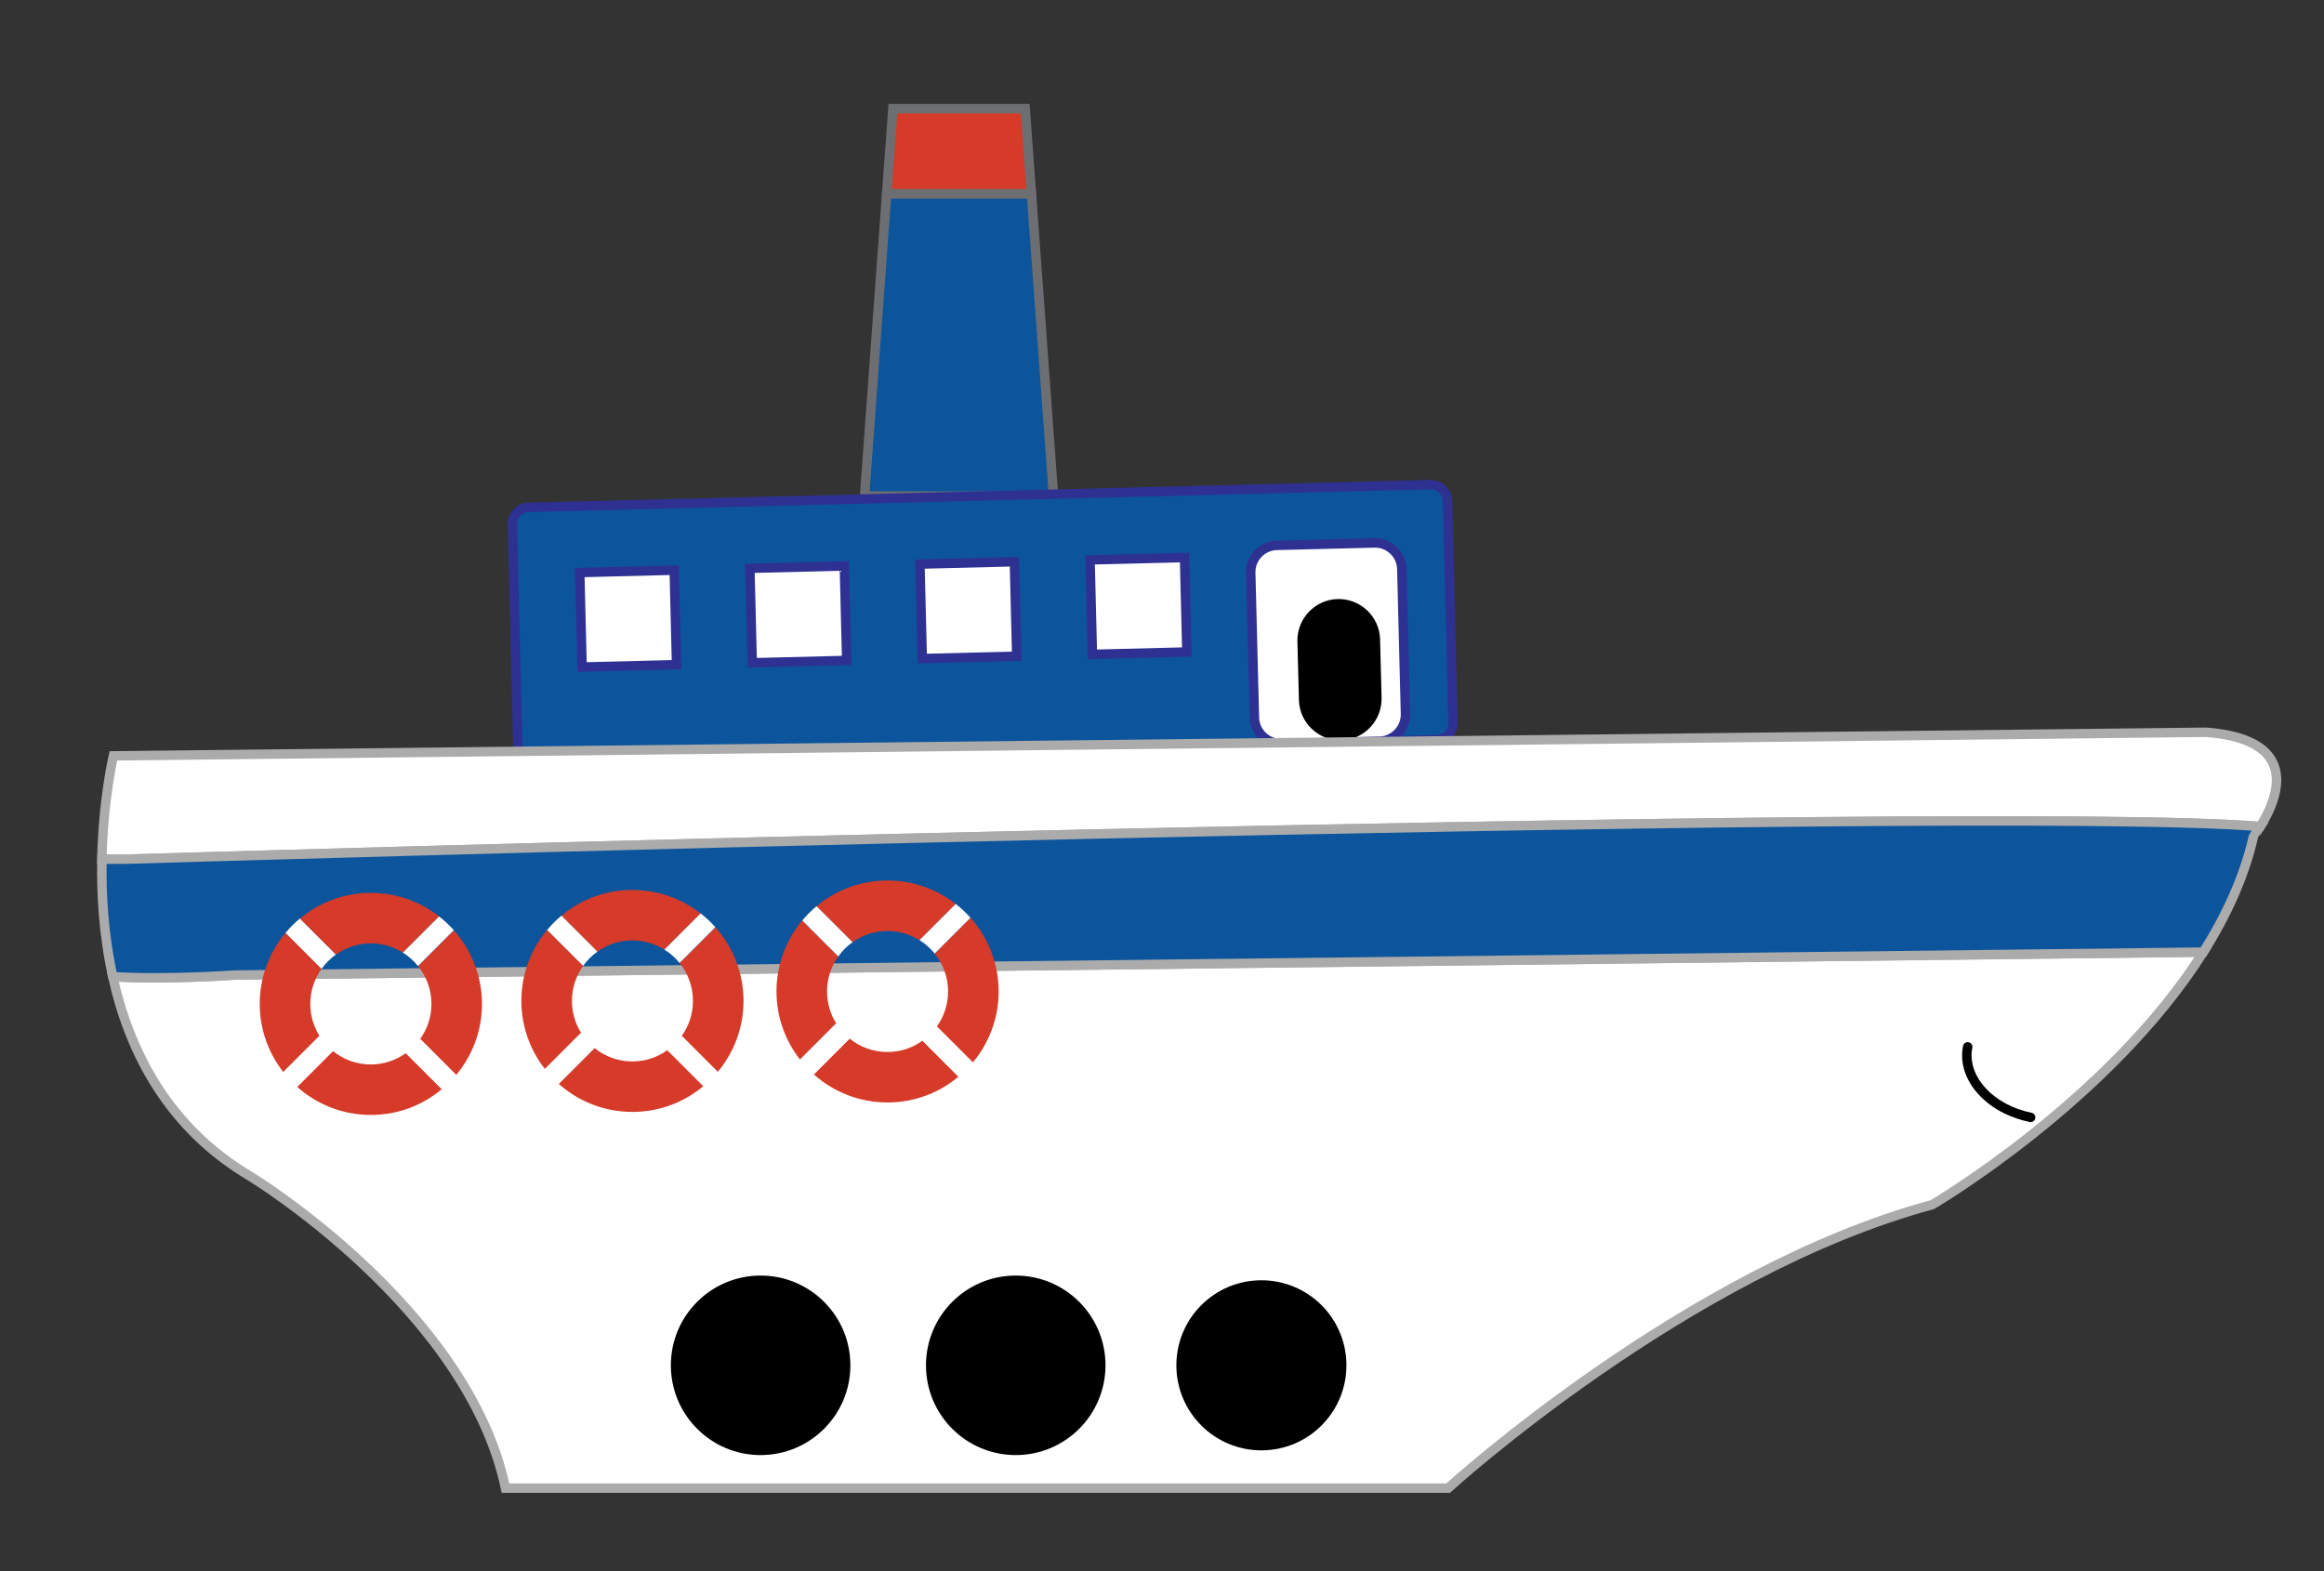 <?xml version="1.0" encoding="utf-8"?>
<!-- Generator: Adobe Illustrator 27.0.0, SVG Export Plug-In . SVG Version: 6.00 Build 0)  -->
<svg version="1.0" id="Layer_2" xmlns="http://www.w3.org/2000/svg" xmlns:xlink="http://www.w3.org/1999/xlink" x="0px" y="0px"
	 viewBox="0 0 245.96 166.27" style="enable-background:new 0 0 245.96 166.27;" xml:space="preserve">
<rect x="0" y="0" width="245.96" height="166.27" fill="#333333" stroke="none"/>
<style type="text/css">
	.st0{fill:#0C559C;stroke:#6D6E71;stroke-miterlimit:10;}
	.st1{fill:#D63A28;stroke:#6D6E71;stroke-miterlimit:10;}
	.st2{fill:#0C559C;stroke:#2E3192;stroke-miterlimit:10;}
	.st3{fill:#FFFFFF;stroke:#2E3192;stroke-miterlimit:10;}
	.st4{stroke:#000000;stroke-miterlimit:10;}
	.st5{fill:#FFFFFF;stroke:#ABABAB;stroke-miterlimit:10;}
	.st6{fill:#0C559C;stroke:#ABABAB;stroke-miterlimit:10;}
	.st7{fill:none;}
	.st8{fill:#D63A28;}
	.st9{fill:#FFFFFF;}
</style>
<g>
	<polygon class="st0" points="93.84,20.5 91.5,52.5 111.5,52.5 109.16,20.5 	"/>
	<polygon class="st1" points="108.5,11.5 94.5,11.5 93.84,20.5 109.16,20.5 	"/>
	<g>
		<path class="st2" d="M152.06,78.29l-95.45,2.4c-0.97,0.02-1.78-0.75-1.8-1.72l-0.59-23.47c-0.02-0.97,0.75-1.78,1.72-1.8
			l95.45-2.4c0.97-0.02,1.78,0.75,1.8,1.72l0.59,23.47C153.8,77.46,153.03,78.27,152.06,78.29z"/>
		<rect x="61.47" y="60.44" transform="matrix(1 -0.025 0.025 1 -1.625 1.693)" class="st3" width="10" height="10"/>
		<rect x="79.47" y="59.99" transform="matrix(1 -0.025 0.025 1 -1.608 2.145)" class="st3" width="10" height="10"/>
		<rect x="97.46" y="59.54" transform="matrix(1 -0.025 0.025 1 -1.591 2.598)" class="st3" width="10" height="10"/>
		<rect x="115.46" y="59.09" transform="matrix(1 -0.025 0.025 1 -1.574 3.05)" class="st3" width="10" height="10"/>
		<path class="st3" d="M146,78.45l-10.34,0.26c-1.55,0.04-2.86-1.2-2.9-2.75l-0.39-15.34c-0.04-1.55,1.2-2.86,2.75-2.9l10.34-0.26
			c1.55-0.04,2.86,1.2,2.9,2.75l0.39,15.34C148.79,77.11,147.55,78.41,146,78.45z"/>
		<path class="st4" d="M141.94,77.85L141.94,77.85c-2.13,0.05-3.92-1.65-3.97-3.78l-0.16-6.2c-0.05-2.13,1.65-3.92,3.78-3.97h0
			c2.13-0.05,3.92,1.65,3.97,3.78l0.16,6.2C145.76,76.01,144.07,77.8,141.94,77.85z"/>
	</g>
	<path class="st5" d="M239.21,87.48c1.63-2.57,4.73-9.17-5.71-9.98L12,80c0,0-1.08,4.56-1.22,10.93h2.61
		C13.4,90.93,209.74,85.02,239.21,87.48z"/>
	<path class="st5" d="M11.93,103.36c1.75,7.88,5.82,15.97,14.57,21.14c0,0,23,14,27,33h99.76c0,0,25.24-23,51.24-30
		c0,0,18.74-10.99,28.69-26.74l-208.37,2.43C24.81,103.19,17.61,103.71,11.93,103.36z"/>
	<path class="st6" d="M239.21,87.48C209.74,85.02,13.4,90.93,13.4,90.93h-2.61c-0.08,3.71,0.17,8.04,1.15,12.44
		c5.67,0.35,12.88-0.17,12.88-0.17l208.37-2.43c2.42-3.84,4.33-7.95,5.31-12.26C238.5,88.5,238.81,88.11,239.21,87.48z"/>
	<circle class="st4" cx="80.5" cy="144.5" r="9"/>
	<circle class="st4" cx="107.5" cy="144.5" r="9"/>
	<circle cx="133.5" cy="144.5" r="9"/>
	<path d="M212.09,117.82c-1.07-0.53-2.01-1.23-2.76-2.07c-1.36-1.53-1.92-3.32-1.57-5.05c0.05-0.27,0.32-0.45,0.59-0.39
		c0.27,0.05,0.45,0.32,0.39,0.59c-0.28,1.41,0.19,2.9,1.34,4.19c1.19,1.33,2.94,2.28,4.93,2.68c0.27,0.06,0.45,0.32,0.39,0.59
		c-0.05,0.27-0.32,0.45-0.59,0.39C213.85,118.55,212.93,118.23,212.09,117.82z"/>
</g>
<g>
	<path class="st7" d="M35.24,111.24c1.1,0.89,2.49,1.42,4.01,1.42c1.38,0,2.66-0.44,3.71-1.19l-3.97-3.97L35.24,111.24z"/>
	<path class="st7" d="M34.03,102.54c-0.75,1.05-1.19,2.33-1.19,3.71c0,1.24,0.36,2.4,0.98,3.39l3.65-3.65L34.03,102.54z"/>
	<path class="st7" d="M44.24,102.24l-3.75,3.75l3.97,3.97c0.75-1.05,1.19-2.33,1.19-3.71C45.66,104.73,45.13,103.34,44.24,102.24z"
		/>
	<path class="st7" d="M42.64,100.82c-0.98-0.62-2.14-0.98-3.39-0.98c-1.38,0-2.66,0.44-3.71,1.19l3.44,3.44L42.64,100.82z"/>
	<path class="st8" d="M45.66,106.25c0,1.38-0.44,2.66-1.19,3.71l3.81,3.81c1.7-2.04,2.73-4.66,2.73-7.51c0-2.99-1.13-5.72-2.97-7.8
		l-3.79,3.79C45.13,103.34,45.66,104.73,45.66,106.25z"/>
	<path class="st8" d="M39.25,99.84c1.24,0,2.4,0.36,3.39,0.98l3.83-3.83c-1.99-1.56-4.5-2.49-7.22-2.49c-2.86,0-5.48,1.02-7.51,2.73
		l3.81,3.81C36.59,100.29,37.87,99.84,39.25,99.84z"/>
	<path class="st8" d="M32.84,106.25c0-1.38,0.44-2.66,1.19-3.71l-3.81-3.81c-1.7,2.04-2.73,4.66-2.73,7.51
		c0,2.72,0.93,5.22,2.49,7.22l3.83-3.83C33.2,108.65,32.84,107.49,32.84,106.25z"/>
	<path class="st8" d="M39.25,112.66c-1.52,0-2.91-0.53-4.01-1.42l-3.79,3.79c2.08,1.85,4.81,2.97,7.8,2.97
		c2.86,0,5.48-1.02,7.51-2.73l-3.81-3.81C41.91,112.21,40.63,112.66,39.25,112.66z"/>
	<path class="st9" d="M44.24,102.24l3.79-3.79c-0.47-0.53-1-1.02-1.56-1.46l-3.83,3.83C43.25,101.2,43.79,101.68,44.24,102.24z"/>
	<path class="st9" d="M33.82,109.64l-3.83,3.83c0.44,0.56,0.93,1.09,1.46,1.56l3.79-3.79C34.68,110.79,34.2,110.25,33.82,109.64z"/>
	<path class="st9" d="M35.54,101.03l-3.81-3.81c-0.55,0.46-1.05,0.96-1.51,1.51l3.81,3.81C34.45,101.96,34.96,101.45,35.54,101.03z"
		/>
	<path class="st9" d="M48.27,113.76l-3.81-3.81c-0.42,0.58-0.93,1.09-1.51,1.51l3.81,3.81C47.31,114.82,47.82,114.31,48.27,113.76z"
		/>
</g>
<g>
	<path class="st7" d="M62.92,110.92c1.1,0.89,2.49,1.42,4.01,1.42c1.38,0,2.66-0.44,3.71-1.19l-3.97-3.97L62.92,110.92z"/>
	<path class="st7" d="M61.72,102.23c-0.75,1.05-1.19,2.33-1.19,3.71c0,1.24,0.36,2.4,0.98,3.39l3.65-3.65L61.72,102.23z"/>
	<path class="st7" d="M71.92,101.92l-3.75,3.75l3.97,3.97c0.75-1.05,1.19-2.33,1.19-3.71C73.34,104.42,72.81,103.02,71.92,101.92z"
		/>
	<path class="st7" d="M70.32,100.5c-0.98-0.62-2.14-0.98-3.39-0.98c-1.38,0-2.66,0.44-3.71,1.19l3.44,3.44L70.32,100.5z"/>
	<path class="st8" d="M73.34,105.93c0,1.38-0.44,2.66-1.19,3.71l3.81,3.81c1.7-2.04,2.73-4.66,2.73-7.51c0-2.99-1.13-5.72-2.97-7.8
		l-3.79,3.79C72.81,103.02,73.34,104.42,73.34,105.93z"/>
	<path class="st8" d="M66.93,99.53c1.24,0,2.4,0.36,3.39,0.98l3.83-3.83c-1.99-1.56-4.5-2.49-7.22-2.49c-2.86,0-5.48,1.02-7.51,2.73
		l3.81,3.81C64.27,99.97,65.55,99.53,66.93,99.53z"/>
	<path class="st8" d="M60.53,105.93c0-1.38,0.44-2.66,1.19-3.71l-3.81-3.81c-1.7,2.04-2.73,4.66-2.73,7.51
		c0,2.72,0.93,5.22,2.49,7.22l3.83-3.83C60.89,108.34,60.53,107.18,60.53,105.93z"/>
	<path class="st8" d="M66.93,112.34c-1.52,0-2.91-0.53-4.01-1.42l-3.79,3.79c2.08,1.85,4.81,2.97,7.8,2.97
		c2.86,0,5.48-1.02,7.51-2.73l-3.81-3.81C69.59,111.9,68.32,112.34,66.93,112.34z"/>
	<path class="st9" d="M71.92,101.92l3.79-3.79c-0.47-0.53-1-1.02-1.56-1.46l-3.83,3.83C70.93,100.89,71.47,101.36,71.92,101.92z"/>
	<path class="st9" d="M61.5,109.32l-3.83,3.83c0.44,0.56,0.93,1.09,1.46,1.56l3.79-3.79C62.36,110.47,61.89,109.93,61.5,109.32z"/>
	<path class="st9" d="M63.23,100.72l-3.81-3.81c-0.55,0.46-1.05,0.96-1.51,1.51l3.81,3.81C62.13,101.64,62.64,101.13,63.23,100.72z"
		/>
	<path class="st9" d="M75.96,113.45l-3.81-3.81c-0.42,0.58-0.93,1.09-1.51,1.51l3.81,3.81C75,114.5,75.5,114,75.96,113.45z"/>
</g>
<g>
	<path class="st7" d="M89.92,109.92c1.1,0.89,2.49,1.42,4.01,1.42c1.38,0,2.66-0.44,3.71-1.19l-3.97-3.97L89.92,109.92z"/>
	<path class="st7" d="M88.72,101.23c-0.75,1.05-1.19,2.33-1.19,3.71c0,1.24,0.36,2.4,0.98,3.39l3.65-3.65L88.72,101.23z"/>
	<path class="st7" d="M98.92,100.92l-3.75,3.75l3.97,3.97c0.75-1.05,1.19-2.33,1.19-3.71C100.34,103.42,99.81,102.02,98.92,100.92z"
		/>
	<path class="st7" d="M97.32,99.5c-0.98-0.62-2.14-0.98-3.39-0.98c-1.38,0-2.66,0.44-3.71,1.19l3.44,3.44L97.32,99.5z"/>
	<path class="st8" d="M100.34,104.93c0,1.38-0.44,2.66-1.19,3.71l3.81,3.81c1.7-2.04,2.73-4.66,2.73-7.51c0-2.99-1.13-5.72-2.97-7.8
		l-3.79,3.79C99.81,102.02,100.34,103.42,100.34,104.93z"/>
	<path class="st8" d="M93.93,98.53c1.24,0,2.4,0.36,3.39,0.98l3.83-3.83c-1.99-1.56-4.5-2.49-7.22-2.49c-2.86,0-5.48,1.02-7.51,2.73
		l3.81,3.81C91.27,98.97,92.55,98.53,93.93,98.53z"/>
	<path class="st8" d="M87.53,104.93c0-1.38,0.44-2.66,1.19-3.71l-3.81-3.81c-1.7,2.04-2.73,4.66-2.73,7.51
		c0,2.72,0.93,5.22,2.49,7.22l3.83-3.83C87.89,107.34,87.53,106.18,87.53,104.93z"/>
	<path class="st8" d="M93.93,111.34c-1.52,0-2.91-0.53-4.01-1.42l-3.79,3.79c2.08,1.85,4.81,2.97,7.8,2.97
		c2.86,0,5.48-1.02,7.51-2.73l-3.81-3.81C96.59,110.9,95.32,111.34,93.93,111.34z"/>
	<path class="st9" d="M98.92,100.92l3.79-3.79c-0.47-0.53-1-1.02-1.56-1.46l-3.83,3.83C97.93,99.89,98.47,100.36,98.92,100.92z"/>
	<path class="st9" d="M88.5,108.32l-3.83,3.83c0.44,0.56,0.93,1.09,1.46,1.56l3.79-3.79C89.36,109.47,88.89,108.93,88.5,108.32z"/>
	<path class="st9" d="M90.23,99.72l-3.81-3.81c-0.55,0.46-1.05,0.96-1.51,1.51l3.81,3.81C89.13,100.64,89.64,100.13,90.23,99.72z"/>
	<path class="st9" d="M102.96,112.45l-3.81-3.81c-0.42,0.58-0.93,1.09-1.51,1.51l3.81,3.81C102,113.5,102.5,113,102.96,112.45z"/>
</g>
</svg>
